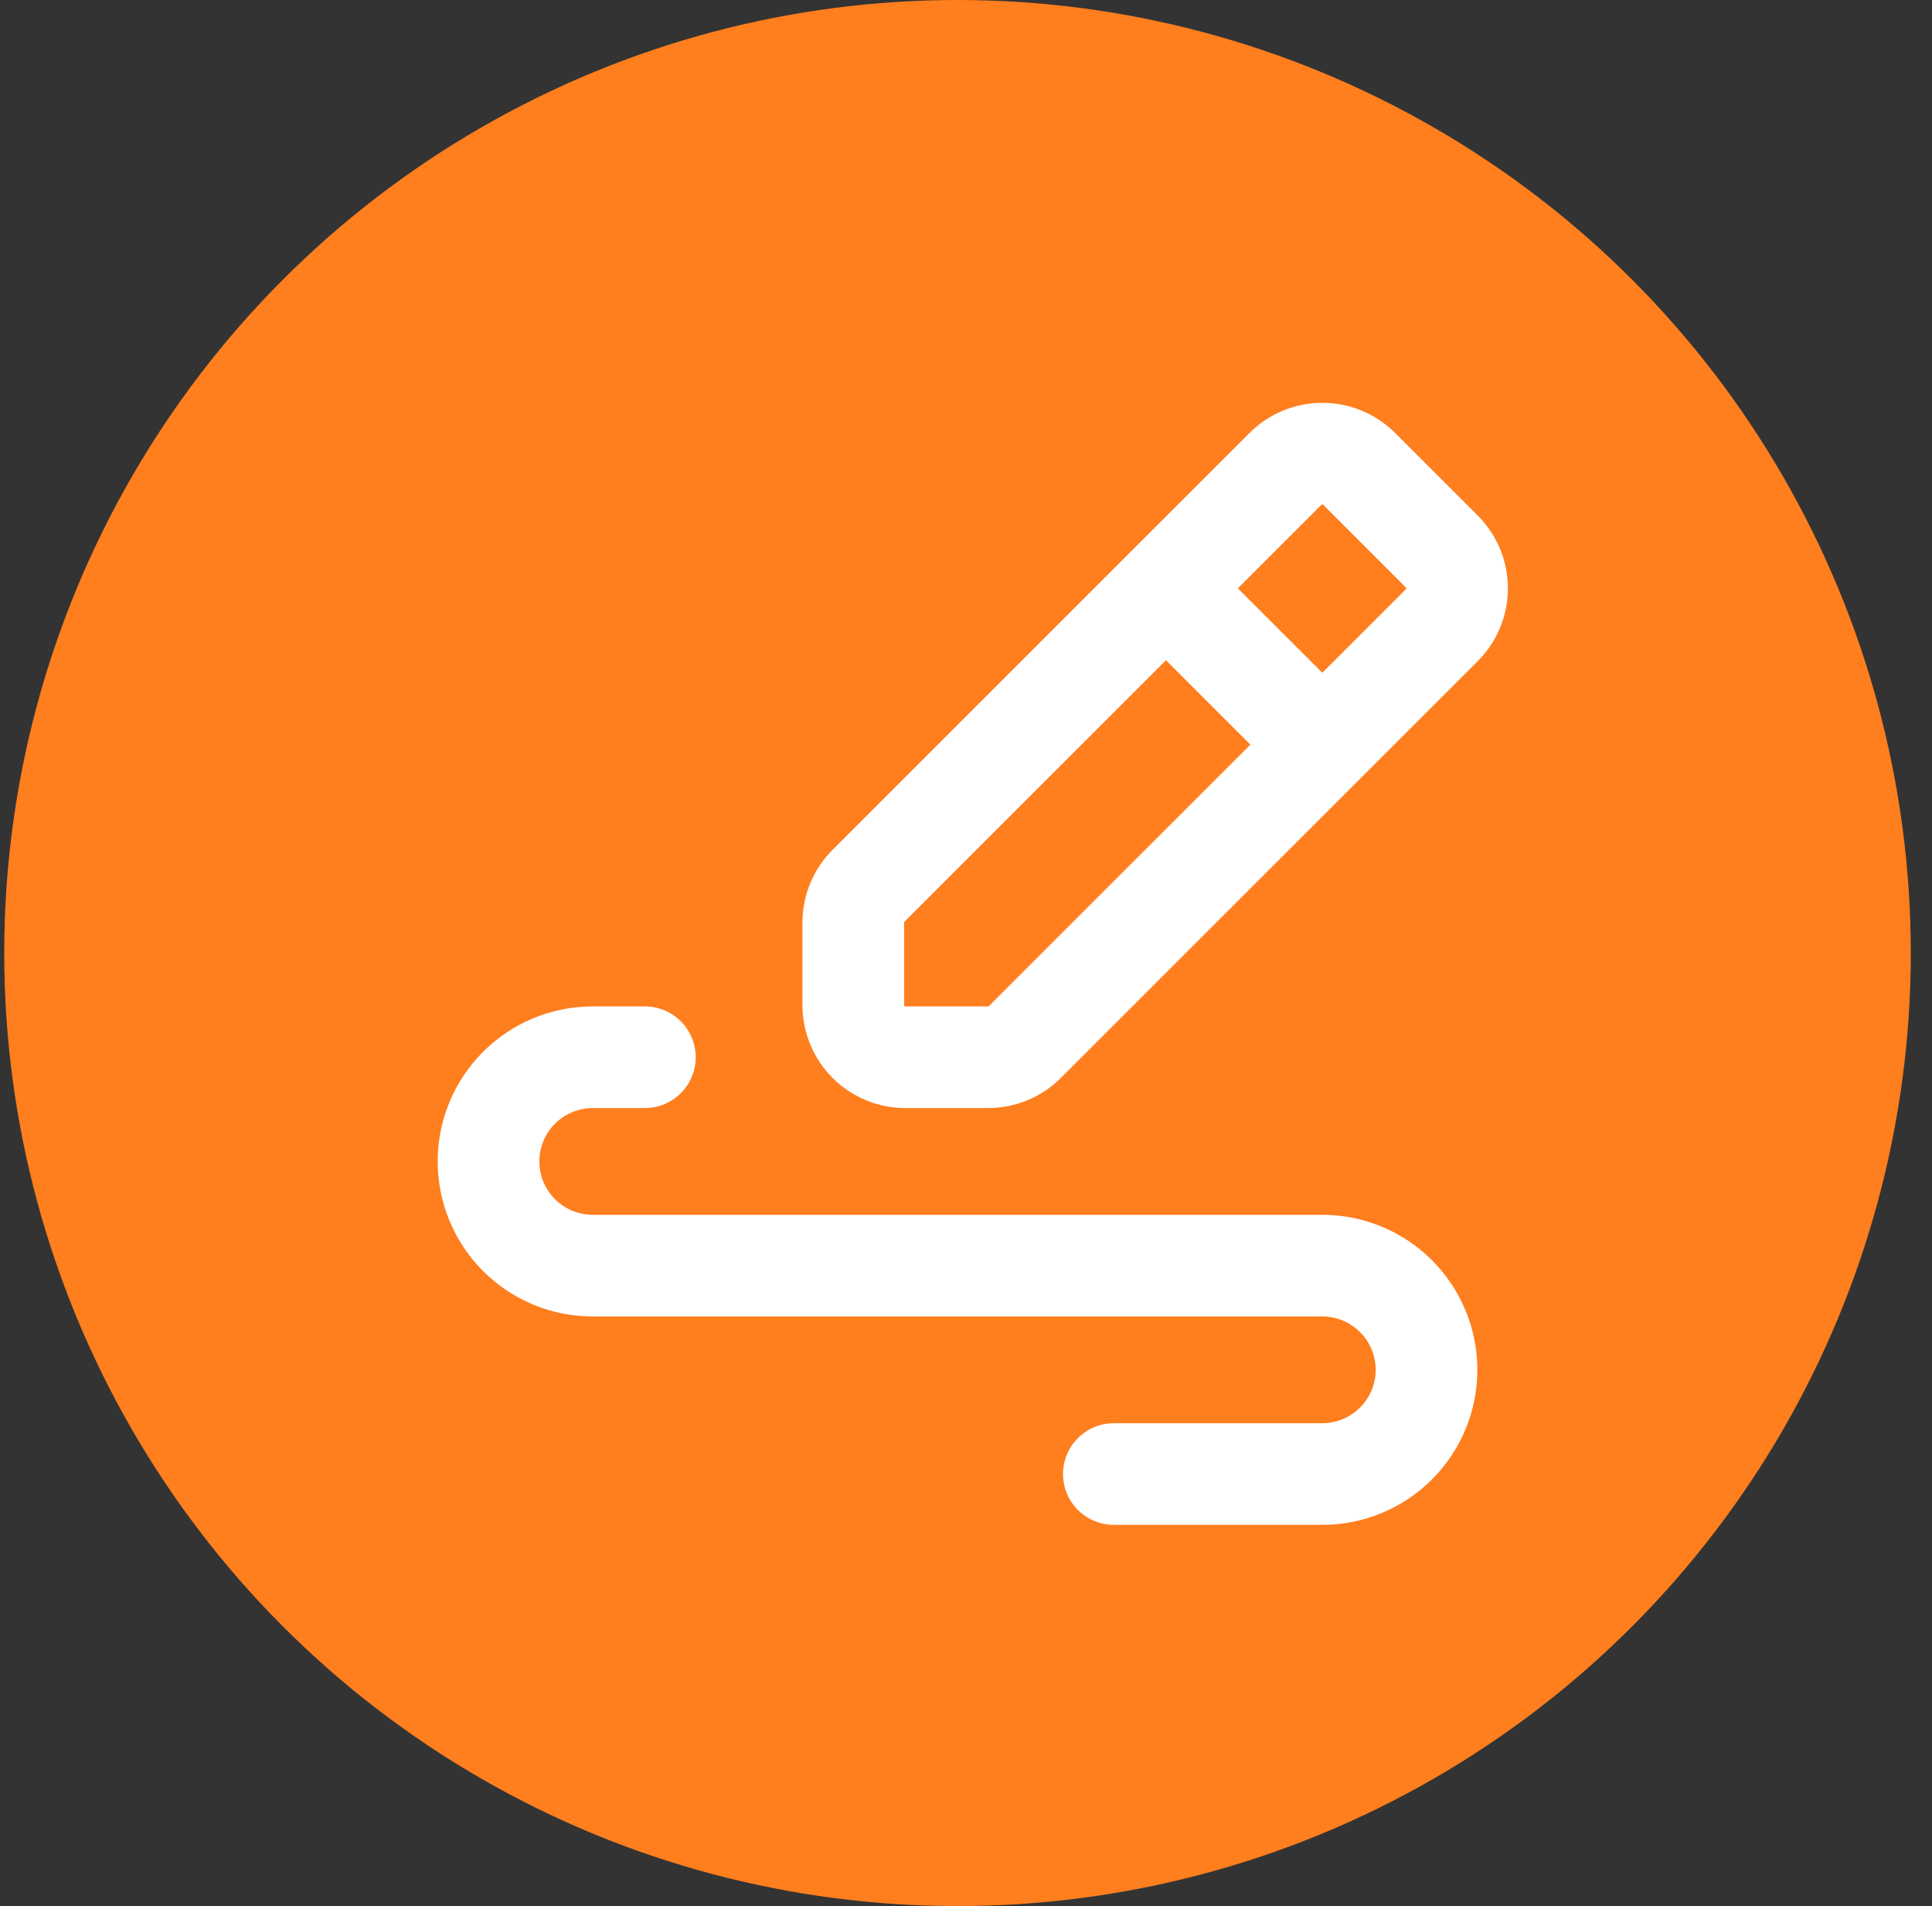 <svg width="76" height="75" viewBox="0 0 76 75" fill="none" xmlns="http://www.w3.org/2000/svg">
<rect x="0" y="0" width="76" height="75" fill="#333333" stroke="none"/>
<circle cx="37.5" cy="37.5" r="37.5" transform="matrix(-1 0 0 1 75.166 0)" fill="#FF7E1E"/>
<path d="M45.866 23.15L50.567 18.45C50.951 18.066 51.473 17.85 52.016 17.85C52.56 17.85 53.081 18.066 53.466 18.45L56.717 21.701C57.101 22.085 57.317 22.607 57.317 23.15C57.317 23.694 57.101 24.215 56.717 24.6L52.016 29.3M45.866 23.15L34.167 34.85C33.783 35.234 33.567 35.755 33.566 36.299V39.55C33.566 40.094 33.782 40.615 34.167 41C34.551 41.384 35.073 41.6 35.617 41.6H38.868C39.411 41.6 39.933 41.384 40.317 41L52.016 29.3M45.866 23.15L52.016 29.3M25.367 41.6H23.317C22.229 41.6 21.186 42.032 20.418 42.801C19.649 43.57 19.217 44.613 19.217 45.7V45.7C19.217 46.788 19.649 47.83 20.418 48.599C21.186 49.368 22.229 49.8 23.317 49.8H52.016C53.104 49.8 54.147 50.232 54.915 51.001C55.684 51.77 56.116 52.813 56.116 53.9C56.116 54.987 55.684 56.03 54.915 56.799C54.147 57.568 53.104 58 52.016 58H43.816" stroke="white" stroke-width="4" stroke-linecap="round" stroke-linejoin="round"/>
</svg>
